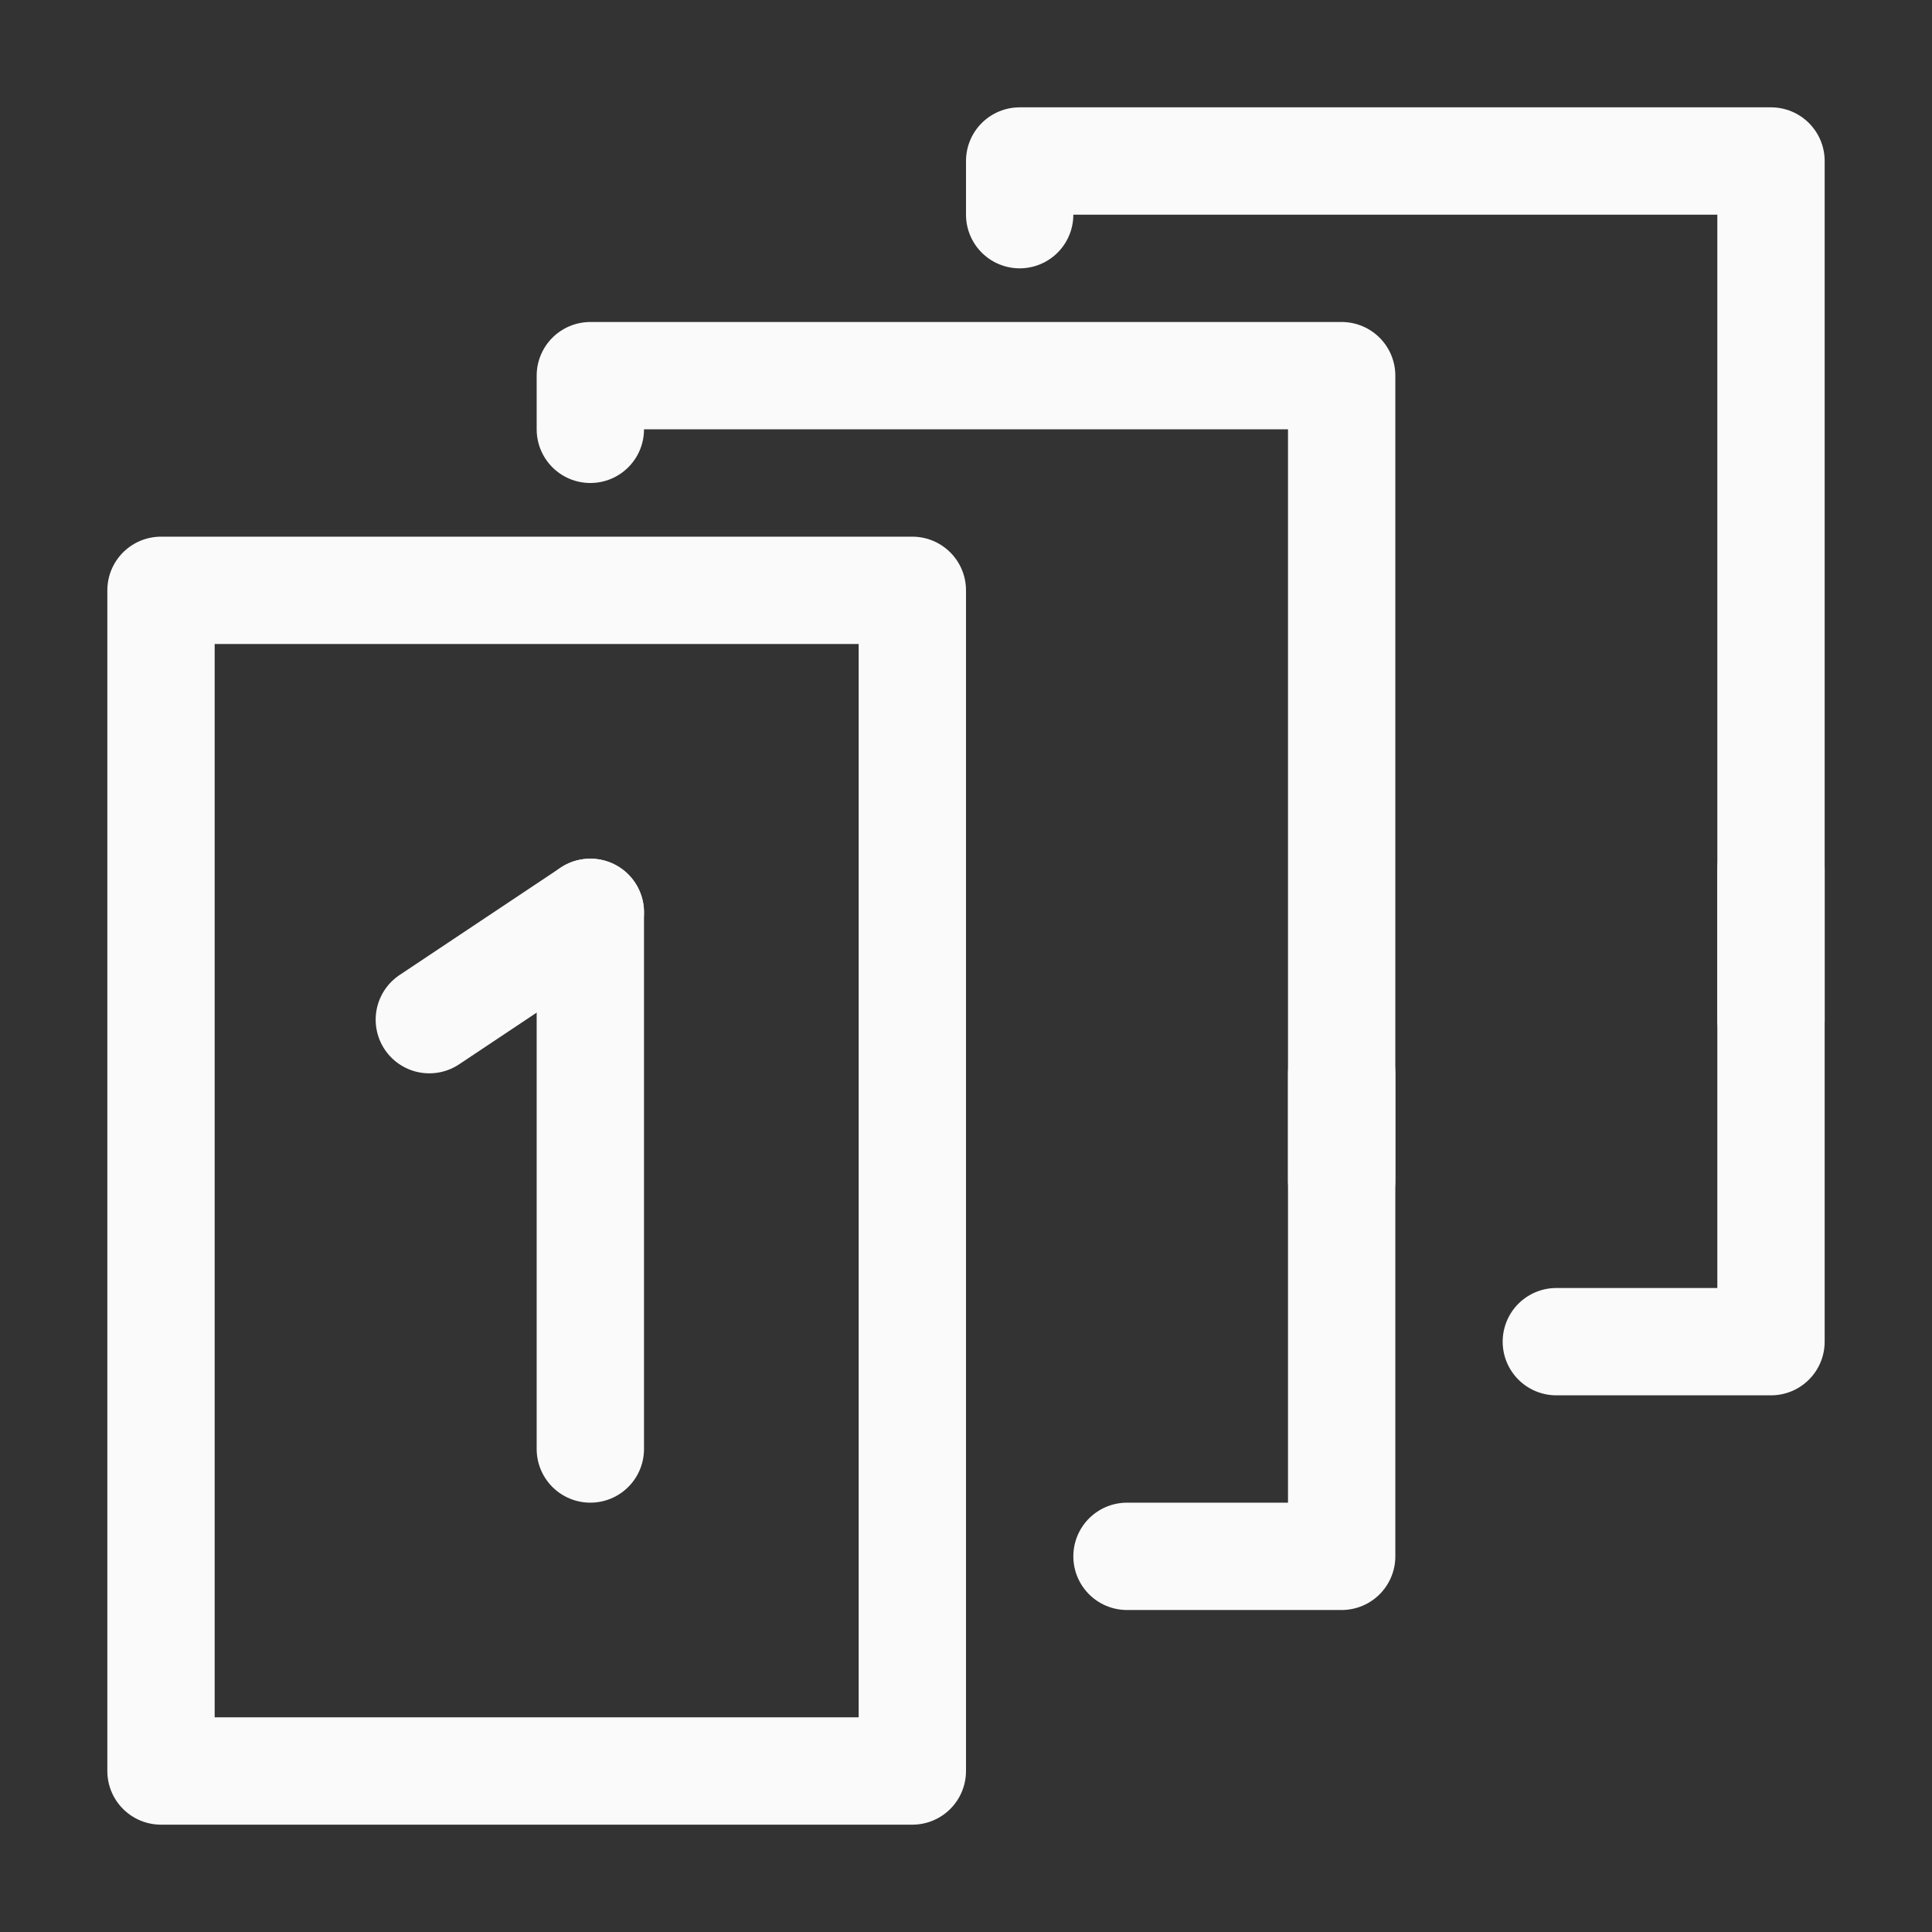 <?xml version="1.0" encoding="UTF-8" standalone="no"?>
<svg
   xmlns:dc="http://purl.org/dc/elements/1.1/"
   xmlns:cc="http://creativecommons.org/ns#"
   xmlns:rdf="http://www.w3.org/1999/02/22-rdf-syntax-ns#"
   xmlns:svg="http://www.w3.org/2000/svg"
   xmlns="http://www.w3.org/2000/svg"
   xml:space="preserve"
   enable-background="new 0 0 18 18"
   viewBox="0 0 18 18"
   y="0px"
   x="0px"
   id="Layer_1"
   version="1.1"><rect x="0" y="0" width="18" height="18" fill="#333333" stroke="none"/><defs
   id="defs21" />
<rect
   id="rect2"
   height="11"
   width="7"
   stroke-miterlimit="10"
   stroke-linejoin="round"
   stroke-linecap="round"
   stroke="#FAFAFA"
   fill="none"
   y="5.5"
   x="1.5" />
<polyline
   id="polyline4"
   points="12.5,10   12.5,14.5 10.5,14.5 "
   stroke-miterlimit="10"
   stroke-linejoin="round"
   stroke-linecap="round"
   stroke="#FAFAFA"
   fill="none" />
<polyline
   id="polyline6"
   points="5.5,4   5.5,3.5 12.5,3.5 12.5,11 "
   stroke-miterlimit="10"
   stroke-linejoin="round"
   stroke-linecap="round"
   stroke="#FAFAFA"
   fill="none" />
<polyline
   id="polyline8"
   points="16.5,8.1   16.5,12.5 14.5,12.5 "
   stroke-miterlimit="10"
   stroke-linejoin="round"
   stroke-linecap="round"
   stroke="#FAFAFA"
   fill="none" />
<polyline
   id="polyline10"
   points="9.5,2   9.5,1.5 16.5,1.5 16.5,9.5 "
   stroke-miterlimit="10"
   stroke-linejoin="round"
   stroke-linecap="round"
   stroke="#FAFAFA"
   fill="none" />
<g
   id="g16">
	
		<line
   id="line12"
   y2="8.5"
   x2="5.5"
   y1="9.5"
   x1="4"
   stroke-miterlimit="10"
   stroke-linejoin="round"
   stroke-linecap="round"
   stroke="#FAFAFA"
   fill="none" />
	
		<line
   id="line14"
   y2="8.5"
   x2="5.5"
   y1="13.5"
   x1="5.5"
   stroke-miterlimit="10"
   stroke-linejoin="round"
   stroke-linecap="round"
   stroke="#FAFAFA"
   fill="none" />
</g>
</svg>